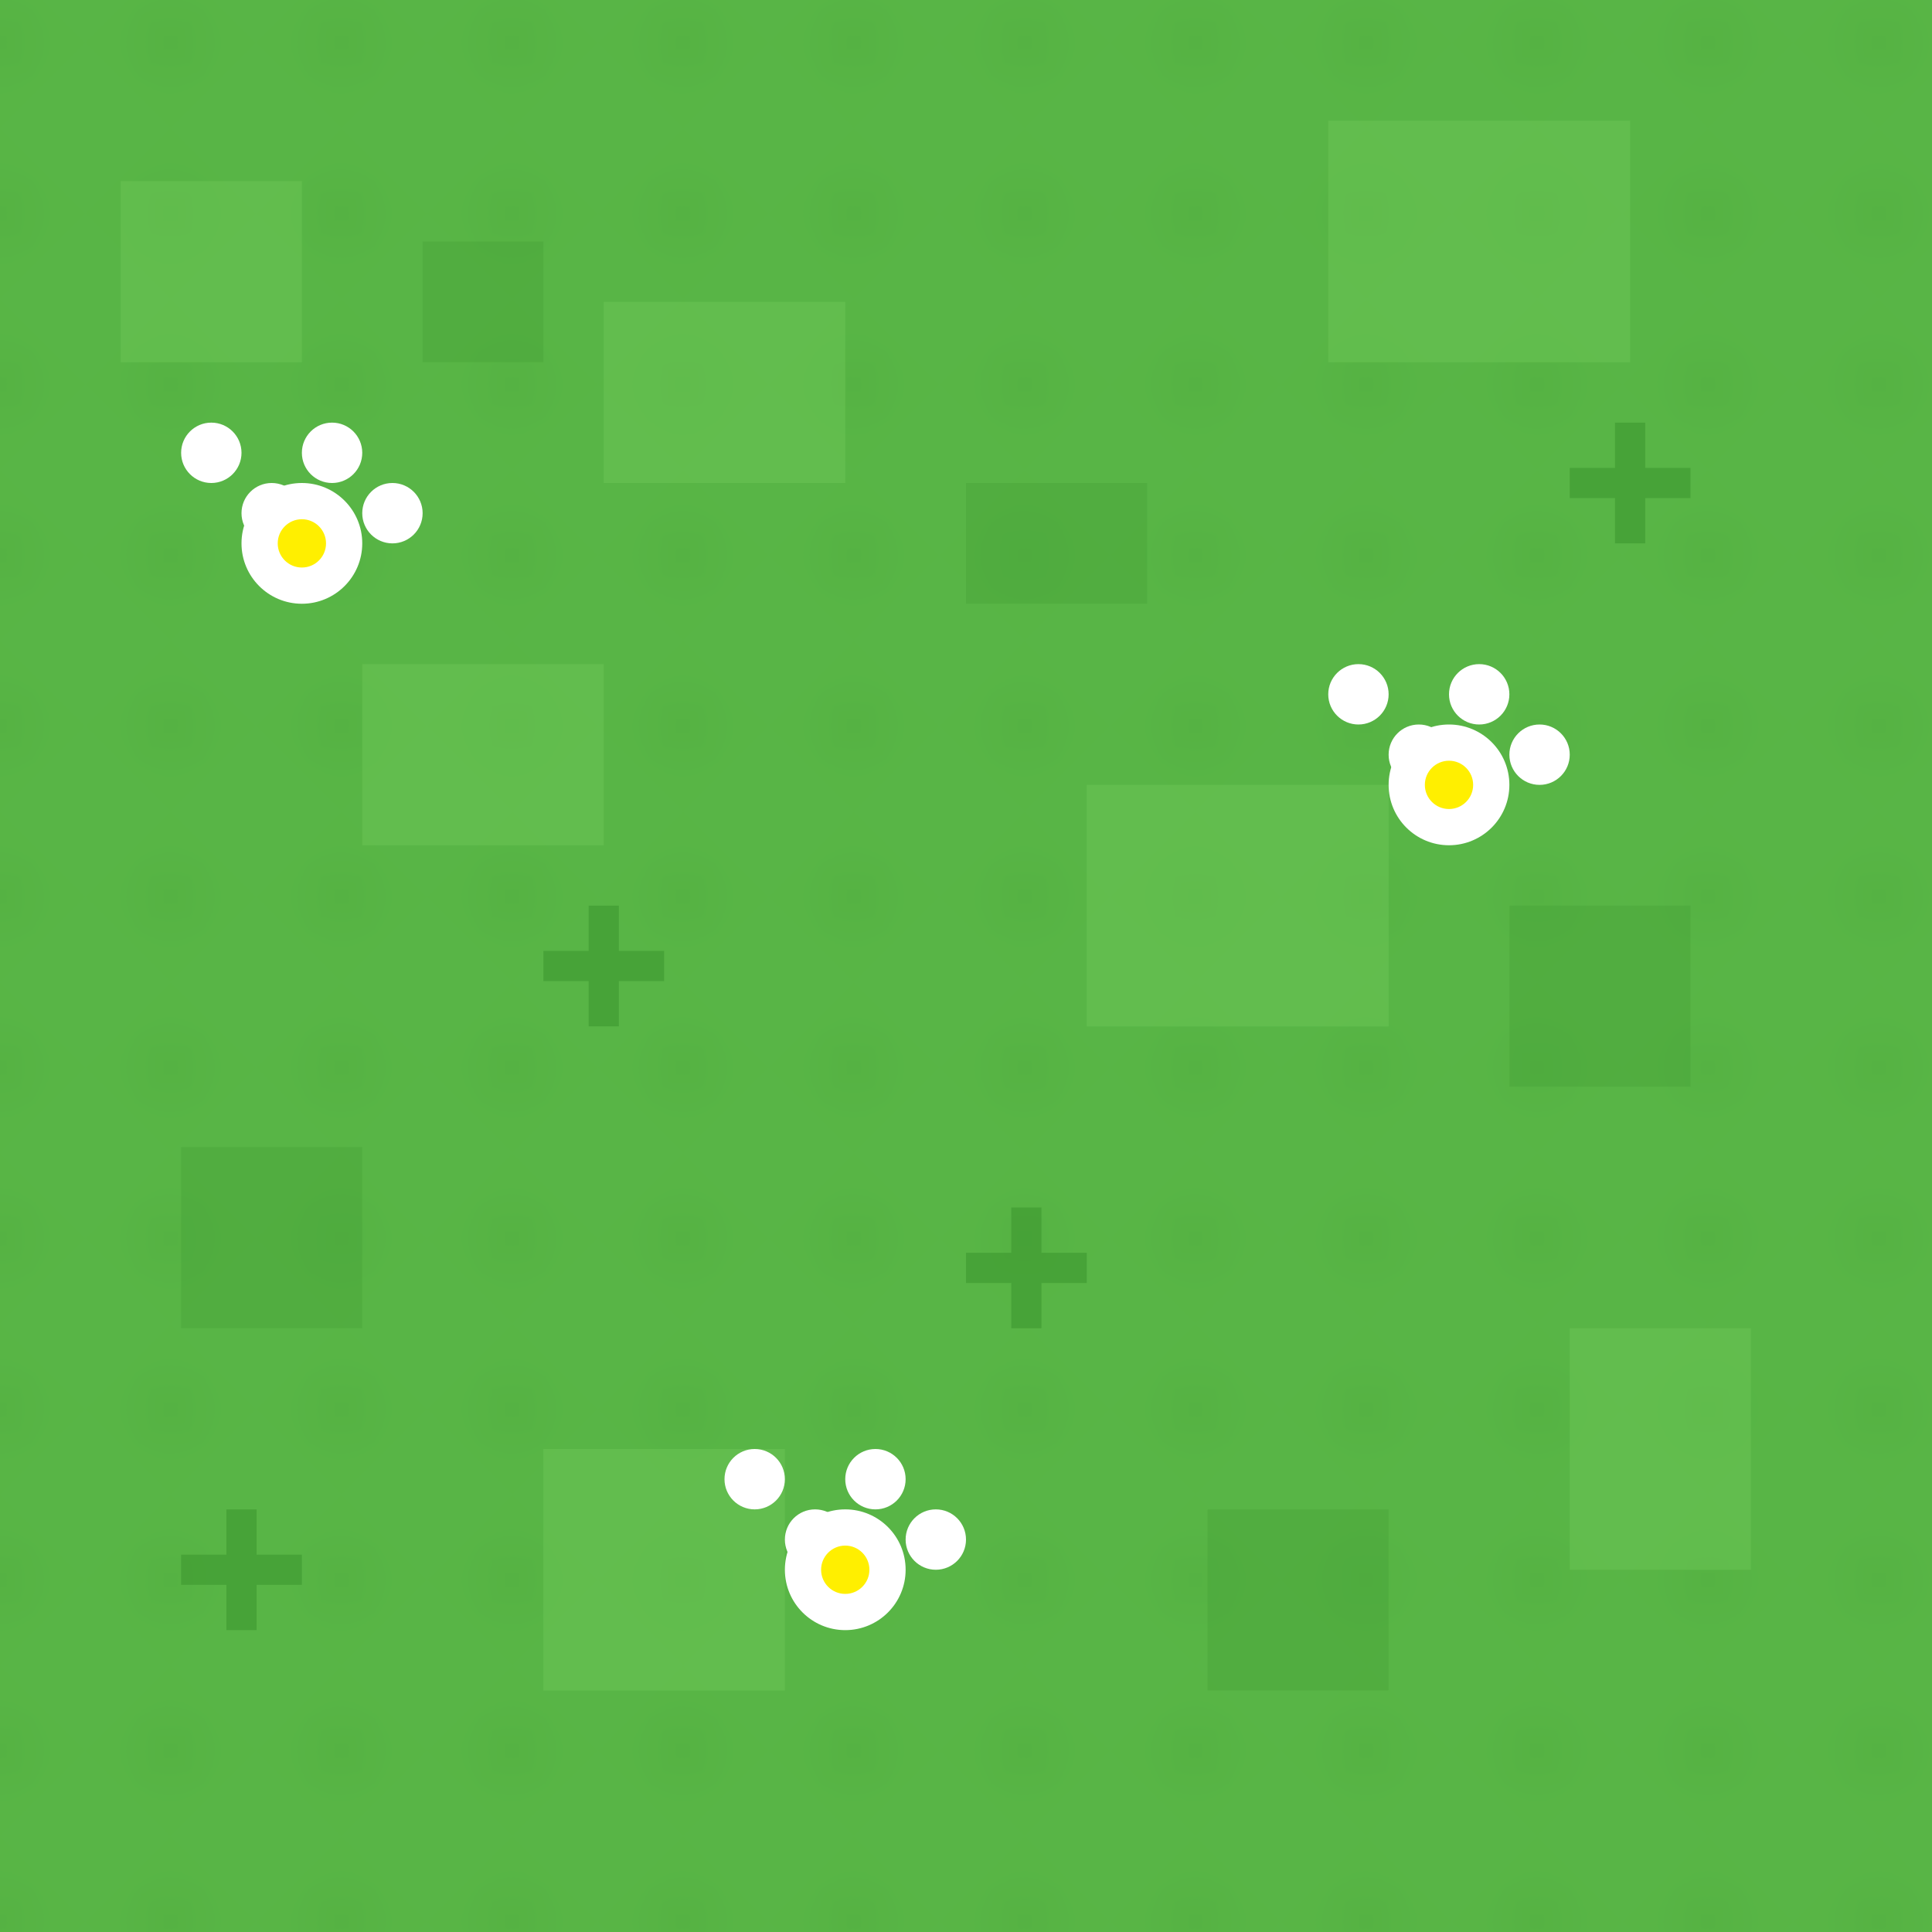 <?xml version="1.0" encoding="UTF-8" standalone="no"?>
<svg width="32" height="32" viewBox="0 0 32 32" xmlns="http://www.w3.org/2000/svg">
  <!-- Base grass tile -->
  <rect width="32" height="32" fill="#58b546"/> <!-- Brighter base green color -->
  
  <!-- Grass texture pattern -->
  <g opacity="0.25">
    <rect x="0" y="0" width="32" height="32" fill="url(#grassPattern)"/>
  </g>
  
  <!-- Subtle grass variations -->
  <g fill="#6bc655" opacity="0.5">
    <path d="M2,3 L5,3 L5,6 L2,6 Z"/>
    <path d="M10,5 L14,5 L14,8 L10,8 Z"/>
    <path d="M22,2 L27,2 L27,6 L22,6 Z"/>
    <path d="M6,11 L10,11 L10,14 L6,14 Z"/>
    <path d="M18,13 L23,13 L23,17 L18,17 Z"/>
    <path d="M26,22 L29,22 L29,26 L26,26 Z"/>
    <path d="M9,24 L13,24 L13,28 L9,28 Z"/>
  </g>
  
  <!-- Darker grass patches -->
  <g fill="#419c32" opacity="0.3">
    <path d="M7,4 L9,4 L9,6 L7,6 Z"/>
    <path d="M16,8 L19,8 L19,10 L16,10 Z"/>
    <path d="M25,15 L28,15 L28,18 L25,18 Z"/>
    <path d="M3,19 L6,19 L6,22 L3,22 Z"/>
    <path d="M20,25 L23,25 L23,28 L20,28 Z"/>
  </g>
  
  <!-- Small flowers and details -->
  <g>
    <!-- White flowers -->
    <g fill="white">
      <circle cx="5" cy="9" r="1"/>
      <circle cx="5.5" cy="7.5" r="0.5"/>
      <circle cx="6.5" cy="8.5" r="0.5"/>
      <circle cx="4.5" cy="8.5" r="0.5"/>
      <circle cx="3.5" cy="7.5" r="0.5"/>
      
      <circle cx="24" cy="13" r="1"/>
      <circle cx="24.5" cy="11.5" r="0.5"/>
      <circle cx="25.5" cy="12.5" r="0.5"/>
      <circle cx="23.5" cy="12.5" r="0.5"/>
      <circle cx="22.5" cy="11.5" r="0.5"/>
      
      <circle cx="14" cy="26" r="1"/>
      <circle cx="14.5" cy="24.5" r="0.5"/>
      <circle cx="15.5" cy="25.5" r="0.5"/>
      <circle cx="13.5" cy="25.5" r="0.5"/>
      <circle cx="12.5" cy="24.5" r="0.5"/>
    </g>
    
    <!-- Yellow flower centers -->
    <g fill="#ffef00">
      <circle cx="5" cy="9" r="0.4"/>
      <circle cx="24" cy="13" r="0.4"/>
      <circle cx="14" cy="26" r="0.4"/>
    </g>
    
    <!-- Tiny grass tufts -->
    <g stroke="#419c32" stroke-width="0.5">
      <path d="M10,17 L10,15 M9,16 L11,16" opacity="0.7"/>
      <path d="M27,9 L27,7 M26,8 L28,8" opacity="0.7"/>
      <path d="M17,22 L17,20 M16,21 L18,21" opacity="0.7"/>
      <path d="M4,27 L4,25 M3,26 L5,26" opacity="0.7"/>
    </g>
  </g>
  
  <!-- Pattern definitions -->
  <defs>
    <pattern id="grassPattern" patternUnits="userSpaceOnUse" width="4" height="4" patternTransform="rotate(45)">
      <rect width="4" height="4" fill="#58b546"/>
      <rect width="1" height="1" fill="#4ca83a"/>
      <rect x="2" y="2" width="1" height="1" fill="#4ca83a"/>
    </pattern>
  </defs>
</svg> 